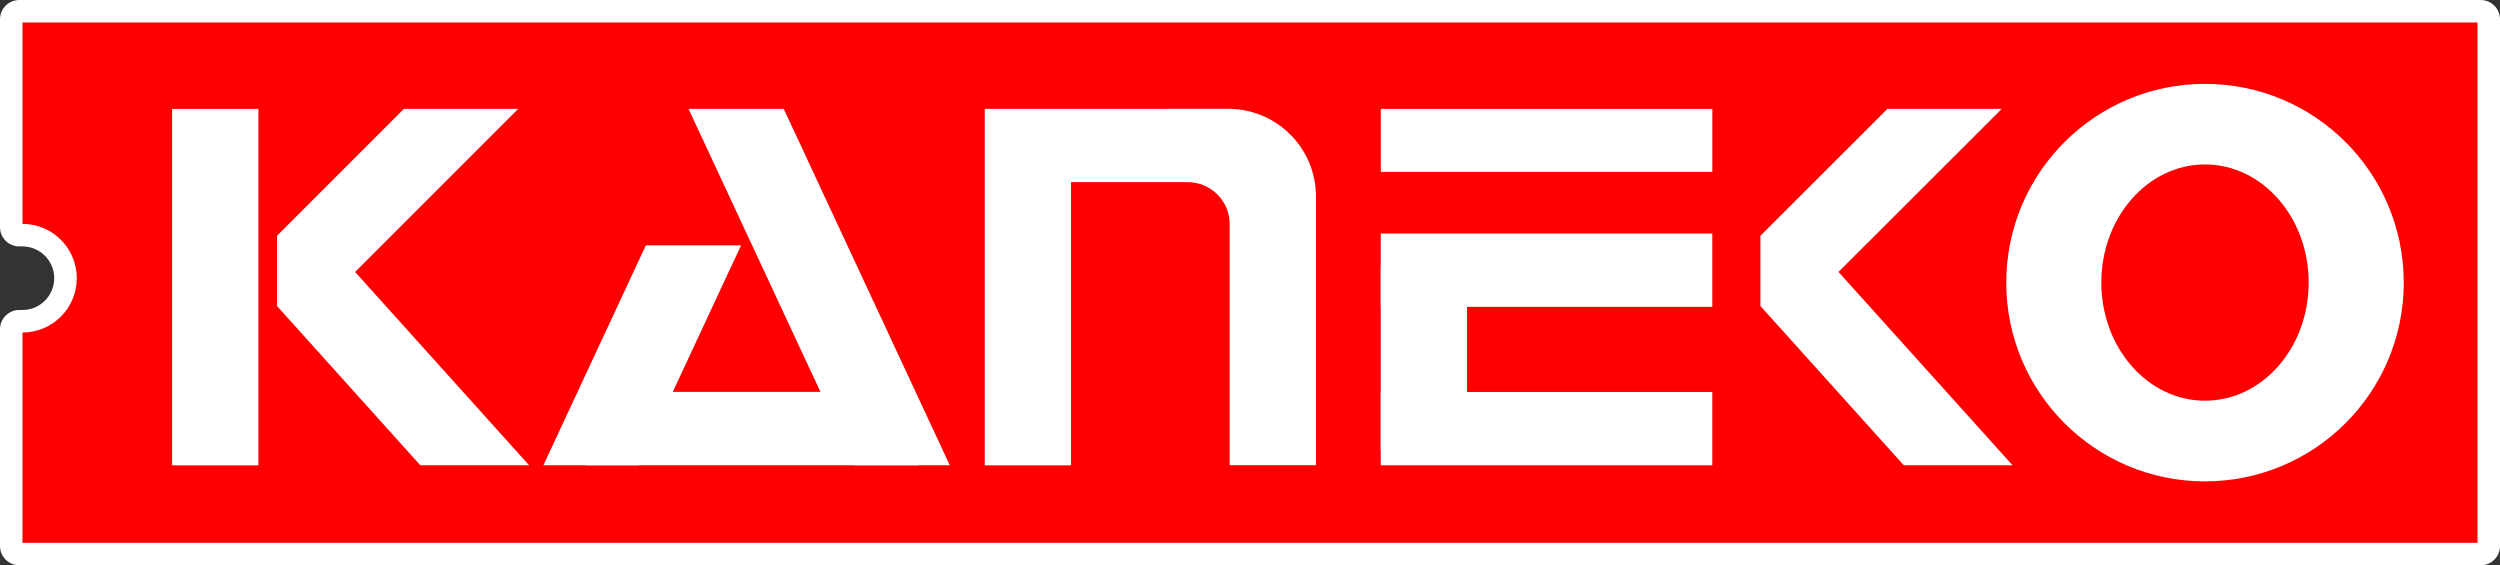 <?xml version="1.0" encoding="utf-8"?>
<!-- Generator: Adobe Illustrator 26.4.1, SVG Export Plug-In . SVG Version: 6.00 Build 0)  -->
<svg version="1.1" id="Layer_1" xmlns="http://www.w3.org/2000/svg" xmlns:xlink="http://www.w3.org/1999/xlink" x="0px" y="0px"
	 viewBox="0 0 3839 868" style="enable-background:new 0 0 3839 868;" xml:space="preserve">
<rect x="0" y="0" width="3839" height="868" fill="#333333" stroke="none"/>
<style type="text/css">
	.st0{fill:#FFFFFF;}
	.st1{fill:#FFFFFF;stroke:#FFFFFF;stroke-width:29.614;stroke-linecap:round;stroke-linejoin:round;stroke-miterlimit:10;}
	.st2{fill:#FF0000;}
</style>
<g>
	<g>
		<g>
			<path class="st0" d="M29.6,853.2c-8.2,0-14.8-6.6-14.8-14.8V505.7c0-8.2,6.6-14.8,14.8-14.8h4.9c35.1,0,63.7-28.6,63.7-63.7
				c0-35.1-28.6-63.7-63.7-63.7h-4.9c-8.2,0-14.8-6.6-14.8-14.8V29.6c0-8.2,6.6-14.8,14.8-14.8h3779.8c8.2,0,14.8,6.6,14.8,14.8
				v808.8c0,8.2-6.6,14.8-14.8,14.8H29.6z"/>
			<path class="st0" d="M3809.4,29.6v808.8H29.6V505.7h4.9c43.3,0,78.5-35.2,78.5-78.5s-35.2-78.5-78.5-78.5h-4.9V29.6H3809.4
				 M3809.4,0H29.6C13.3,0,0,13.3,0,29.6v319.2c0,16.4,13.3,29.6,29.6,29.6h4.9c26.9,0,48.8,21.9,48.8,48.8
				c0,26.9-21.9,48.8-48.8,48.8h-4.9C13.3,476.1,0,489.3,0,505.7v332.7C0,854.8,13.3,868,29.6,868h3779.8
				c16.4,0,29.6-13.3,29.6-29.6V29.6C3839,13.3,3825.7,0,3809.4,0L3809.4,0z"/>
		</g>
		<path class="st1" d="M3804.5,34.5v799H34.5V510.6c46.1,0,83.4-37.3,83.4-83.4s-37.3-83.4-83.4-83.4V34.5H3804.5 M3814.3,24.7h-9.8
			H34.5h-9.8v9.8v309.3v9.8h9.8c40.6,0,73.6,33,73.6,73.6c0,40.6-33,73.6-73.6,73.6h-9.8v9.8v322.9v9.8h9.8h3770h9.8v-9.8v-799V24.7
			L3814.3,24.7z"/>
	</g>
	<g>
		<g>
			<path class="st2" d="M34.5,34.5v309.3c46.1,0,83.4,37.3,83.4,83.4s-37.3,83.4-83.4,83.4v322.9h3770v-799H34.5z"/>
		</g>
		<g>
			<rect x="2120.3" y="408.2" class="st0" width="132.5" height="282.7"/>
			<path class="st0" d="M1512.2,167.2v547.4h132.5V279.7h179.2c35.5,0,64.4,28.9,64.4,64.4v370.3h132.5V301.8
				c0-74.4-60.3-134.7-134.7-134.7L1512.2,167.2L1512.2,167.2z"/>
			<rect x="2120.3" y="358.6" class="st0" width="509.1" height="112.6"/>
			<rect x="2120.3" y="601.9" class="st0" width="509.1" height="112.6"/>
			<polygon class="st0" points="901,714.5 901,601.8 1366.4,601.8 1410,714.5 			"/>
			<rect x="2120.4" y="167.2" class="st0" width="509.1" height="96.7"/>
			<rect x="264.3" y="167.2" class="st0" width="132.5" height="547.4"/>
			<g>
				<polygon class="st0" points="991.8,376.7 834.4,714.5 980.6,714.5 1138,376.7 				"/>
			</g>
			<polygon class="st0" points="1203.5,167.2 1057.3,167.2 1312.4,714.5 1458.5,714.5 			"/>
			<g>
				<polygon class="st0" points="545.3,417.6 795.7,167.2 620.2,167.2 425.4,362 425.4,469.9 645.4,714.5 812.5,714.5 				"/>
			</g>
			<g>
				<polygon class="st0" points="2823.2,417.6 3073.8,167.2 2898.2,167.2 2703.3,362 2703.3,469.9 2923.5,714.5 3090.5,714.5 				
					"/>
			</g>
			<path class="st0" d="M3386,128.8c-168.6,0-305.2,136.7-305.2,305.2c0,168.6,136.7,305.2,305.2,305.2
				c168.6,0,305.2-136.7,305.2-305.2C3691.2,265.4,3554.7,128.8,3386,128.8z M3386,615.3c-87.9,0-159.2-81.2-159.2-181.4
				s71.3-181.4,159.2-181.4c87.9,0,159.2,81.2,159.2,181.4C3545.2,534.2,3474,615.3,3386,615.3z"/>
		</g>
	</g>
</g>
</svg>
